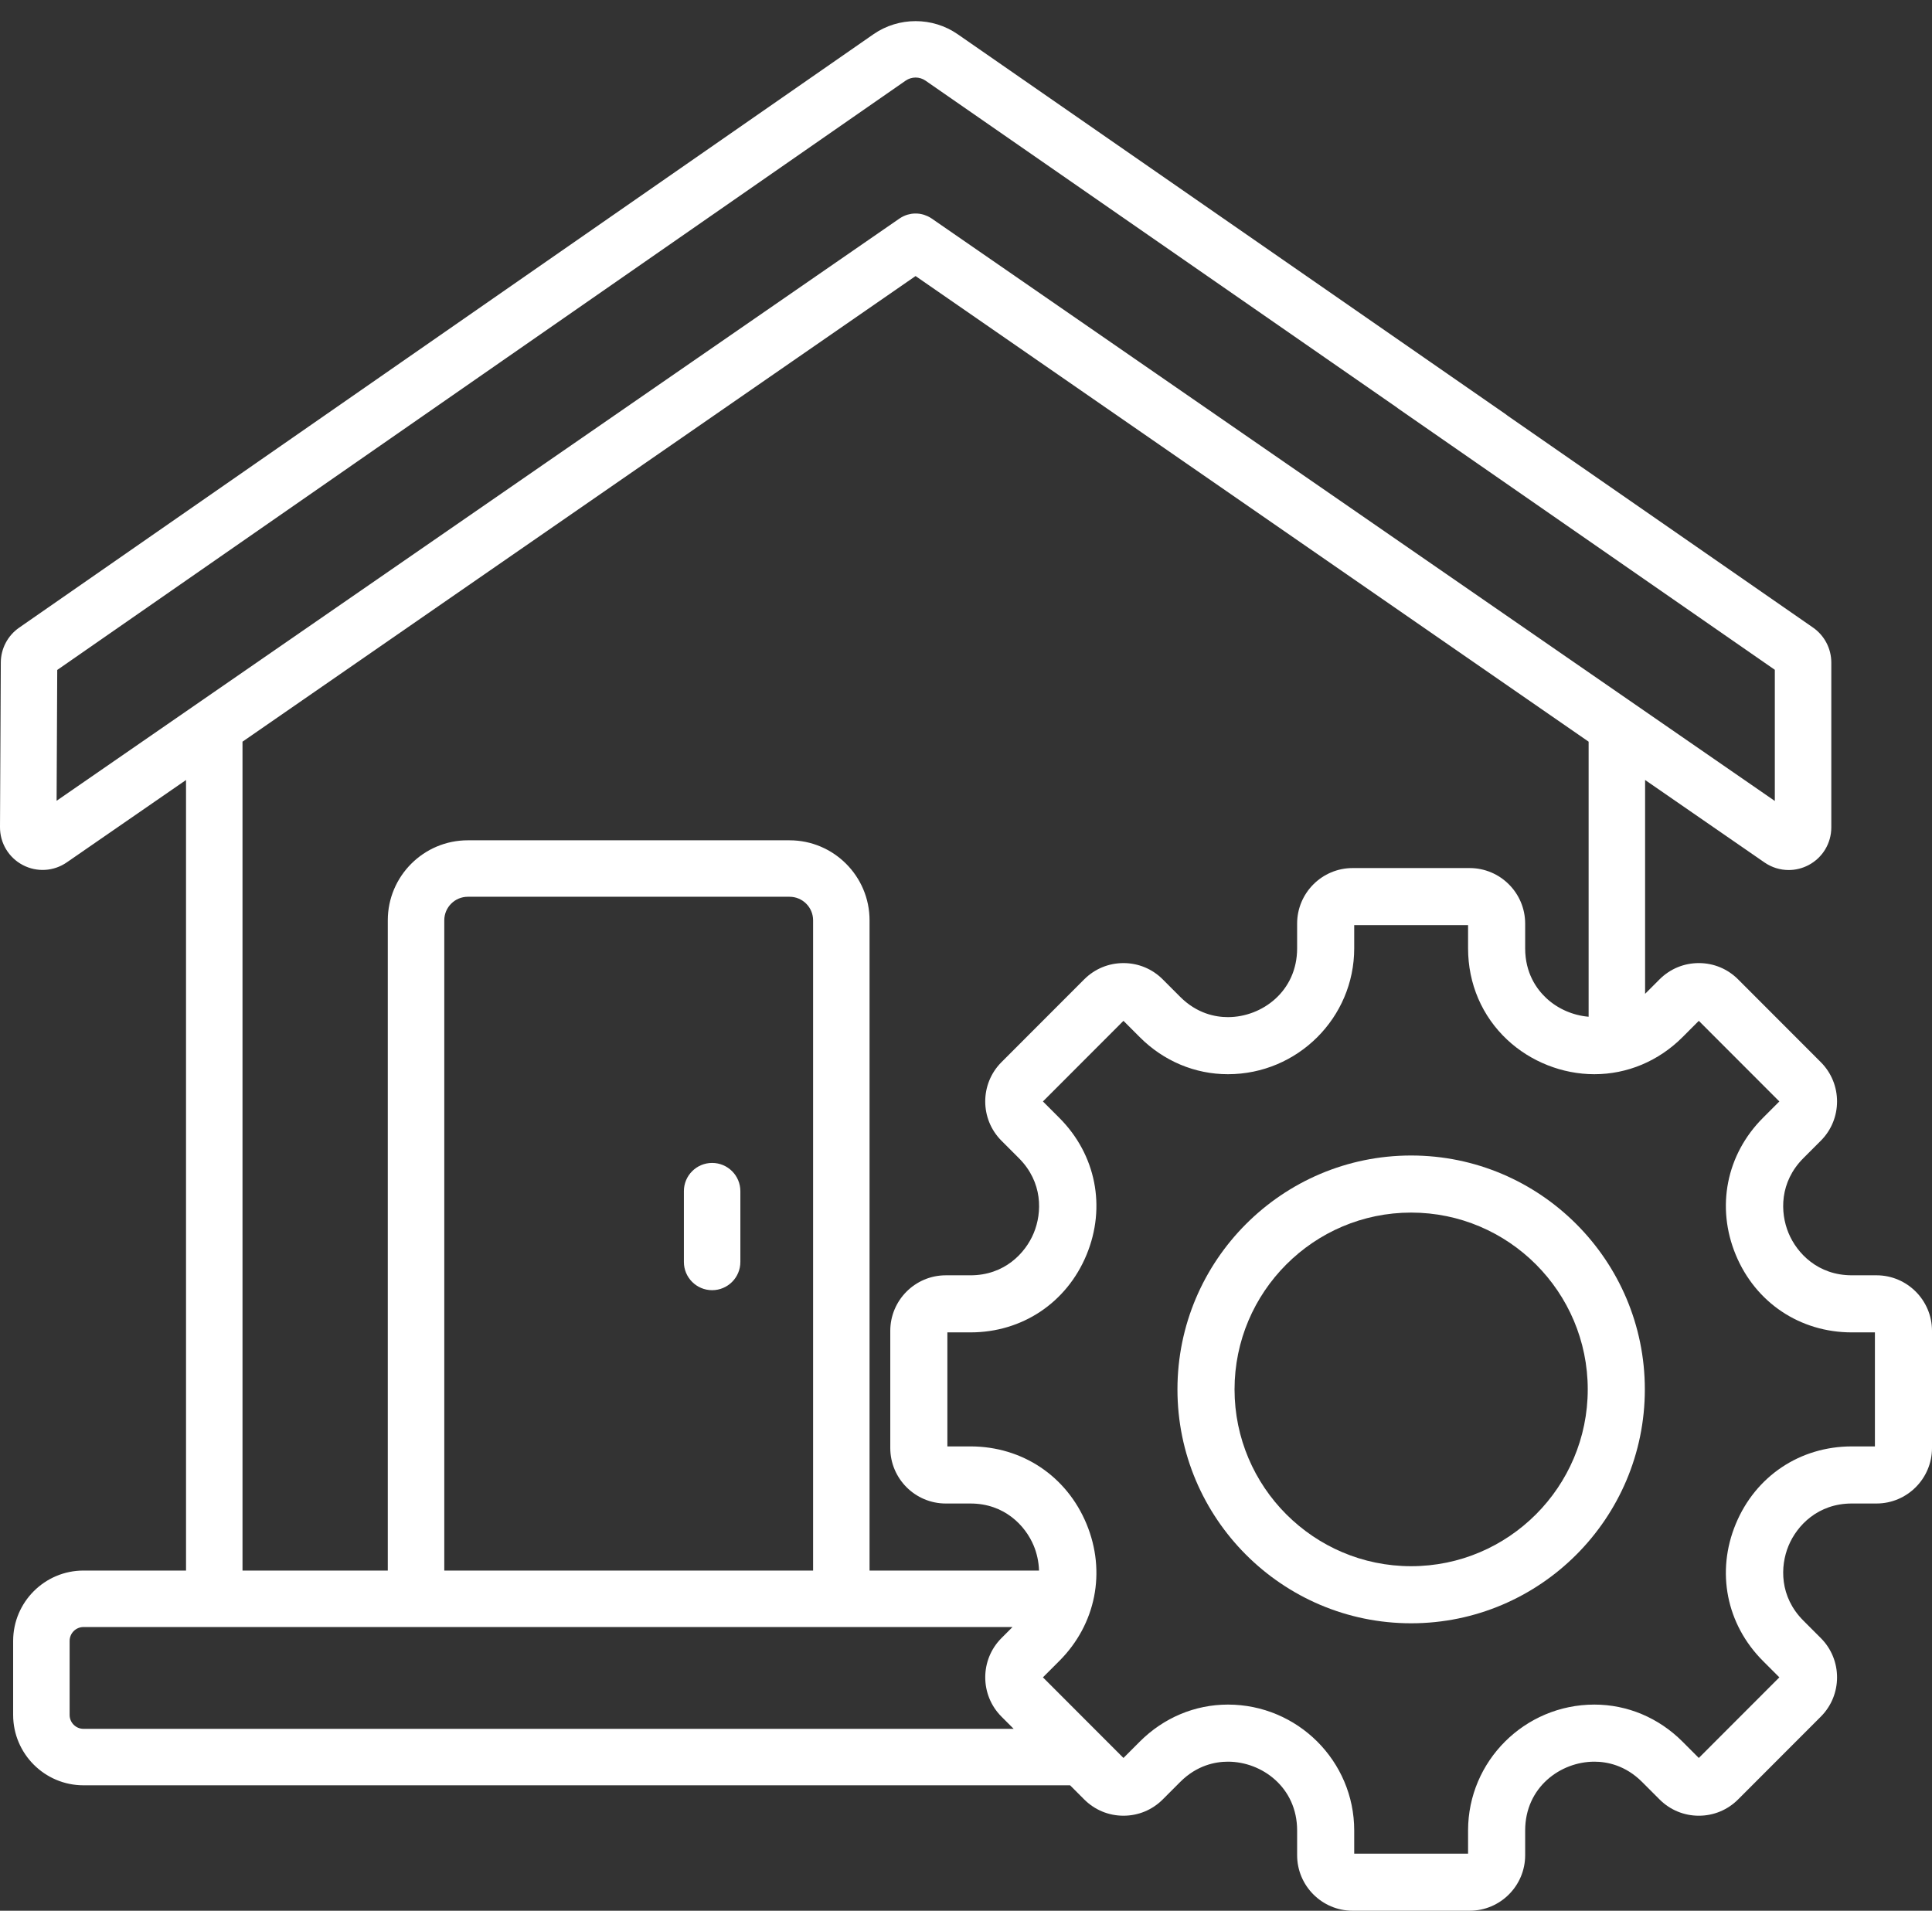 <?xml version="1.0" encoding="utf-8"?>
<!-- Generator: Adobe Illustrator 21.1.0, SVG Export Plug-In . SVG Version: 6.00 Build 0)  -->
<svg version="1.1" id="Layer_1" xmlns="http://www.w3.org/2000/svg" xmlns:xlink="http://www.w3.org/1999/xlink" x="0px" y="0px"
	 viewBox="-49 141 512 506.4" style="enable-background:new -49 141 512 506.4;" xml:space="preserve">
<rect x="-49" y="141" width="512" height="506.4" fill="#333333" stroke="none"/>
<style type="text/css">
	.st0{fill:#fff;}
</style>
<g>
	<path class="st0" d="M139.721,449.21c-4.133,0-7.483,3.35-7.483,7.483v18.759c0,4.133,3.35,7.483,7.483,7.483
		s7.483-3.35,7.483-7.483v-18.759C147.204,452.561,143.854,449.21,139.721,449.21z"/>
	<path class="st0" d="M324.967,447.242c-34.148,0-61.931,27.808-61.931,61.989c0,34.18,27.782,61.988,61.931,61.988
		c34.15,0,61.932-27.808,61.932-61.988C386.899,475.05,359.117,447.242,324.967,447.242z M324.967,556.089
		c-25.806,0-46.801-21.021-46.801-46.859s20.995-46.859,46.801-46.859s46.802,21.021,46.802,46.859
		C371.769,535.069,350.774,556.089,324.967,556.089z"/>
	<path class="st0" d="M448.287,478.99h-6.548c-8.934,0-14.517-5.789-16.764-11.207c-2.251-5.43-2.399-13.49,3.931-19.828
		l4.632-4.636c5.731-5.738,5.731-15.074-0.001-20.811l-21.925-21.948c-2.779-2.783-6.475-4.315-10.407-4.315
		c-3.931,0-7.627,1.532-10.407,4.314l-4.276,4.281l0.446-0.446v-56.675l31.64,21.859c1.927,1.331,4.164,2.006,6.412,2.006
		c1.793,0,3.592-0.43,5.247-1.297c3.729-1.956,6.046-5.789,6.046-10.002v-43.687c0-3.702-1.815-7.171-4.855-9.28l-101.395-70.343
		c-3.396-2.356-8.059-1.513-10.414,1.883c-2.356,3.396-1.513,8.058,1.882,10.413l99.815,69.247v34.762L197.895,198.906
		c-0.296-0.205-0.607-0.377-0.923-0.535c-0.073-0.036-0.147-0.068-0.221-0.101c-0.247-0.113-0.498-0.212-0.754-0.297
		c-0.087-0.029-0.174-0.06-0.262-0.086c-0.304-0.089-0.611-0.161-0.923-0.21c-0.026-0.004-0.051-0.012-0.076-0.016
		c-0.002,0-0.004-0.001-0.005-0.001c-0.319-0.047-0.64-0.065-0.96-0.071c-0.084-0.001-0.166-0.003-0.25-0.002
		c-0.314,0.005-0.627,0.026-0.937,0.07c-0.067,0.01-0.134,0.025-0.201,0.036c-0.273,0.046-0.542,0.108-0.809,0.184
		c-0.07,0.02-0.14,0.036-0.21,0.059c-0.302,0.096-0.598,0.214-0.888,0.35c-0.075,0.035-0.149,0.073-0.223,0.111
		c-0.29,0.147-0.574,0.307-0.846,0.494c-0.009,0.006-0.02,0.01-0.029,0.017l-1.471,1.018L-34,353.231l0.169-34.672l224.837-156.187
		c1.575-1.093,3.689-1.094,5.261-0.002l145.201,100.688c3.398,2.357,8.06,1.512,10.414-1.883c2.356-3.396,1.513-8.058-1.882-10.413
		L204.799,150.073c-6.681-4.633-15.655-4.631-22.332,0.007L-43.939,307.359c-3.019,2.098-4.831,5.545-4.848,9.22L-49,360.203
		c-0.021,4.225,2.286,8.074,6.021,10.045c3.735,1.973,8.211,1.704,11.682-0.696L0.3,347.723v132.652c0,4.133,3.35,7.483,7.483,7.483
		s7.483-3.35,7.483-7.483v-142.81l178.368-123.404l178.367,123.404v72.9c-4.147-0.349-8.17-2.084-11.222-4.938
		c-2.552-2.386-5.595-6.612-5.595-13.191v-6.555c0-8.116-6.601-14.72-14.713-14.72h-31.008c-8.113,0-14.712,6.604-14.712,14.72
		v6.555c0,11.41-9.324,18.23-18.338,18.231c-3.32,0-8.209-0.932-12.646-5.373l-4.632-4.636c-2.779-2.782-6.475-4.313-10.406-4.313
		s-7.627,1.532-10.406,4.314l-21.928,21.95c-5.73,5.737-5.73,15.072,0.001,20.811l4.63,4.635c6.331,6.339,6.182,14.398,3.931,19.828
		c-2.246,5.418-7.829,11.208-16.764,11.208h-6.547c-8.113,0-14.713,6.604-14.713,14.72v31.041c0,8.116,6.601,14.72,14.713,14.72
		h6.547c8.935,0,14.518,5.79,16.764,11.208c0.797,1.922,1.321,4.177,1.396,6.566h-44.912v-172.34
		c0-11.691-9.511-21.202-21.202-21.202H74.971c-11.69,0-21.202,9.511-21.202,21.202v172.338H15.267v-88.958
		c0-4.133-3.35-7.483-7.483-7.483s-7.483,3.35-7.483,7.483v88.958h-27.177c-10.278,0-18.64,8.367-18.64,18.652v19.61
		c0,10.284,8.362,18.651,18.64,18.651h261.46l3.741,3.745c2.779,2.782,6.474,4.315,10.406,4.315c3.931,0,7.627-1.532,10.408-4.315
		l4.629-4.634c4.436-4.441,9.326-5.373,12.647-5.373c9.014,0,18.337,6.819,18.337,18.23v6.555c0,8.116,6.6,14.72,14.712,14.72
		h31.008c8.113,0,14.713-6.604,14.713-14.72v-6.555c0-11.411,9.323-18.23,18.337-18.23c3.321,0,8.211,0.932,12.647,5.373
		l4.631,4.635c2.779,2.782,6.475,4.315,10.406,4.315c3.932,0,7.628-1.533,10.406-4.314l21.927-21.95
		c5.731-5.738,5.731-15.074-0.001-20.812l-4.63-4.635c-6.332-6.339-6.183-14.398-3.932-19.828
		c2.247-5.418,7.83-11.207,16.764-11.207h6.548c8.112,0,14.713-6.604,14.713-14.72V493.71
		C463,485.593,456.399,478.99,448.287,478.99z M68.739,384.906c0-3.438,2.797-6.236,6.236-6.236h85.268
		c3.438,0,6.236,2.797,6.236,6.236v172.338H68.74V384.906H68.739z M-26.876,599.192c-2.026,0-3.674-1.653-3.674-3.685v-19.61
		c0-2.033,1.649-3.686,3.674-3.686l0,0l0,0h246.203l0,0l-2.929,2.932c-5.73,5.737-5.73,15.072,0.001,20.811l3.235,3.238H-26.876z
		 M447.87,524.341h-6.132c-13.709,0-25.487,7.872-30.74,20.543c-5.259,12.686-2.499,26.601,7.204,36.315l4.344,4.348l-21.342,21.364
		l-4.332-4.337c-6.32-6.326-14.613-9.81-23.351-9.81c-18.453,0-33.467,14.965-33.467,33.36v6.145H309.88v-6.145
		c0-18.395-15.013-33.36-33.467-33.36c-8.739,0-17.032,3.484-23.352,9.81l-4.332,4.337l-21.342-21.365l4.344-4.348
		c9.703-9.713,12.463-23.628,7.206-36.314c-5.253-12.672-17.033-20.544-30.741-20.544h-6.131v-30.22h6.131
		c13.708,0,25.488-7.872,30.741-20.544c5.258-12.686,2.498-26.601-7.206-36.314l-4.344-4.348l21.342-21.365l4.333,4.337
		c6.32,6.327,14.611,9.811,23.348,9.811c0.001,0,0.002,0,0.003,0c18.454-0.003,33.467-14.968,33.467-33.36v-6.145h30.174v6.145
		c0,9.368,3.691,17.978,10.392,24.243c6.198,5.794,14.608,9.117,23.075,9.117c8.738,0,17.031-3.484,23.352-9.81l4.331-4.336
		l21.342,21.364l-4.345,4.348c-9.702,9.713-12.462,23.628-7.203,36.314c5.253,12.672,17.032,20.543,30.74,20.543h6.132
		L447.87,524.341L447.87,524.341z"/>
</g>
</svg>
